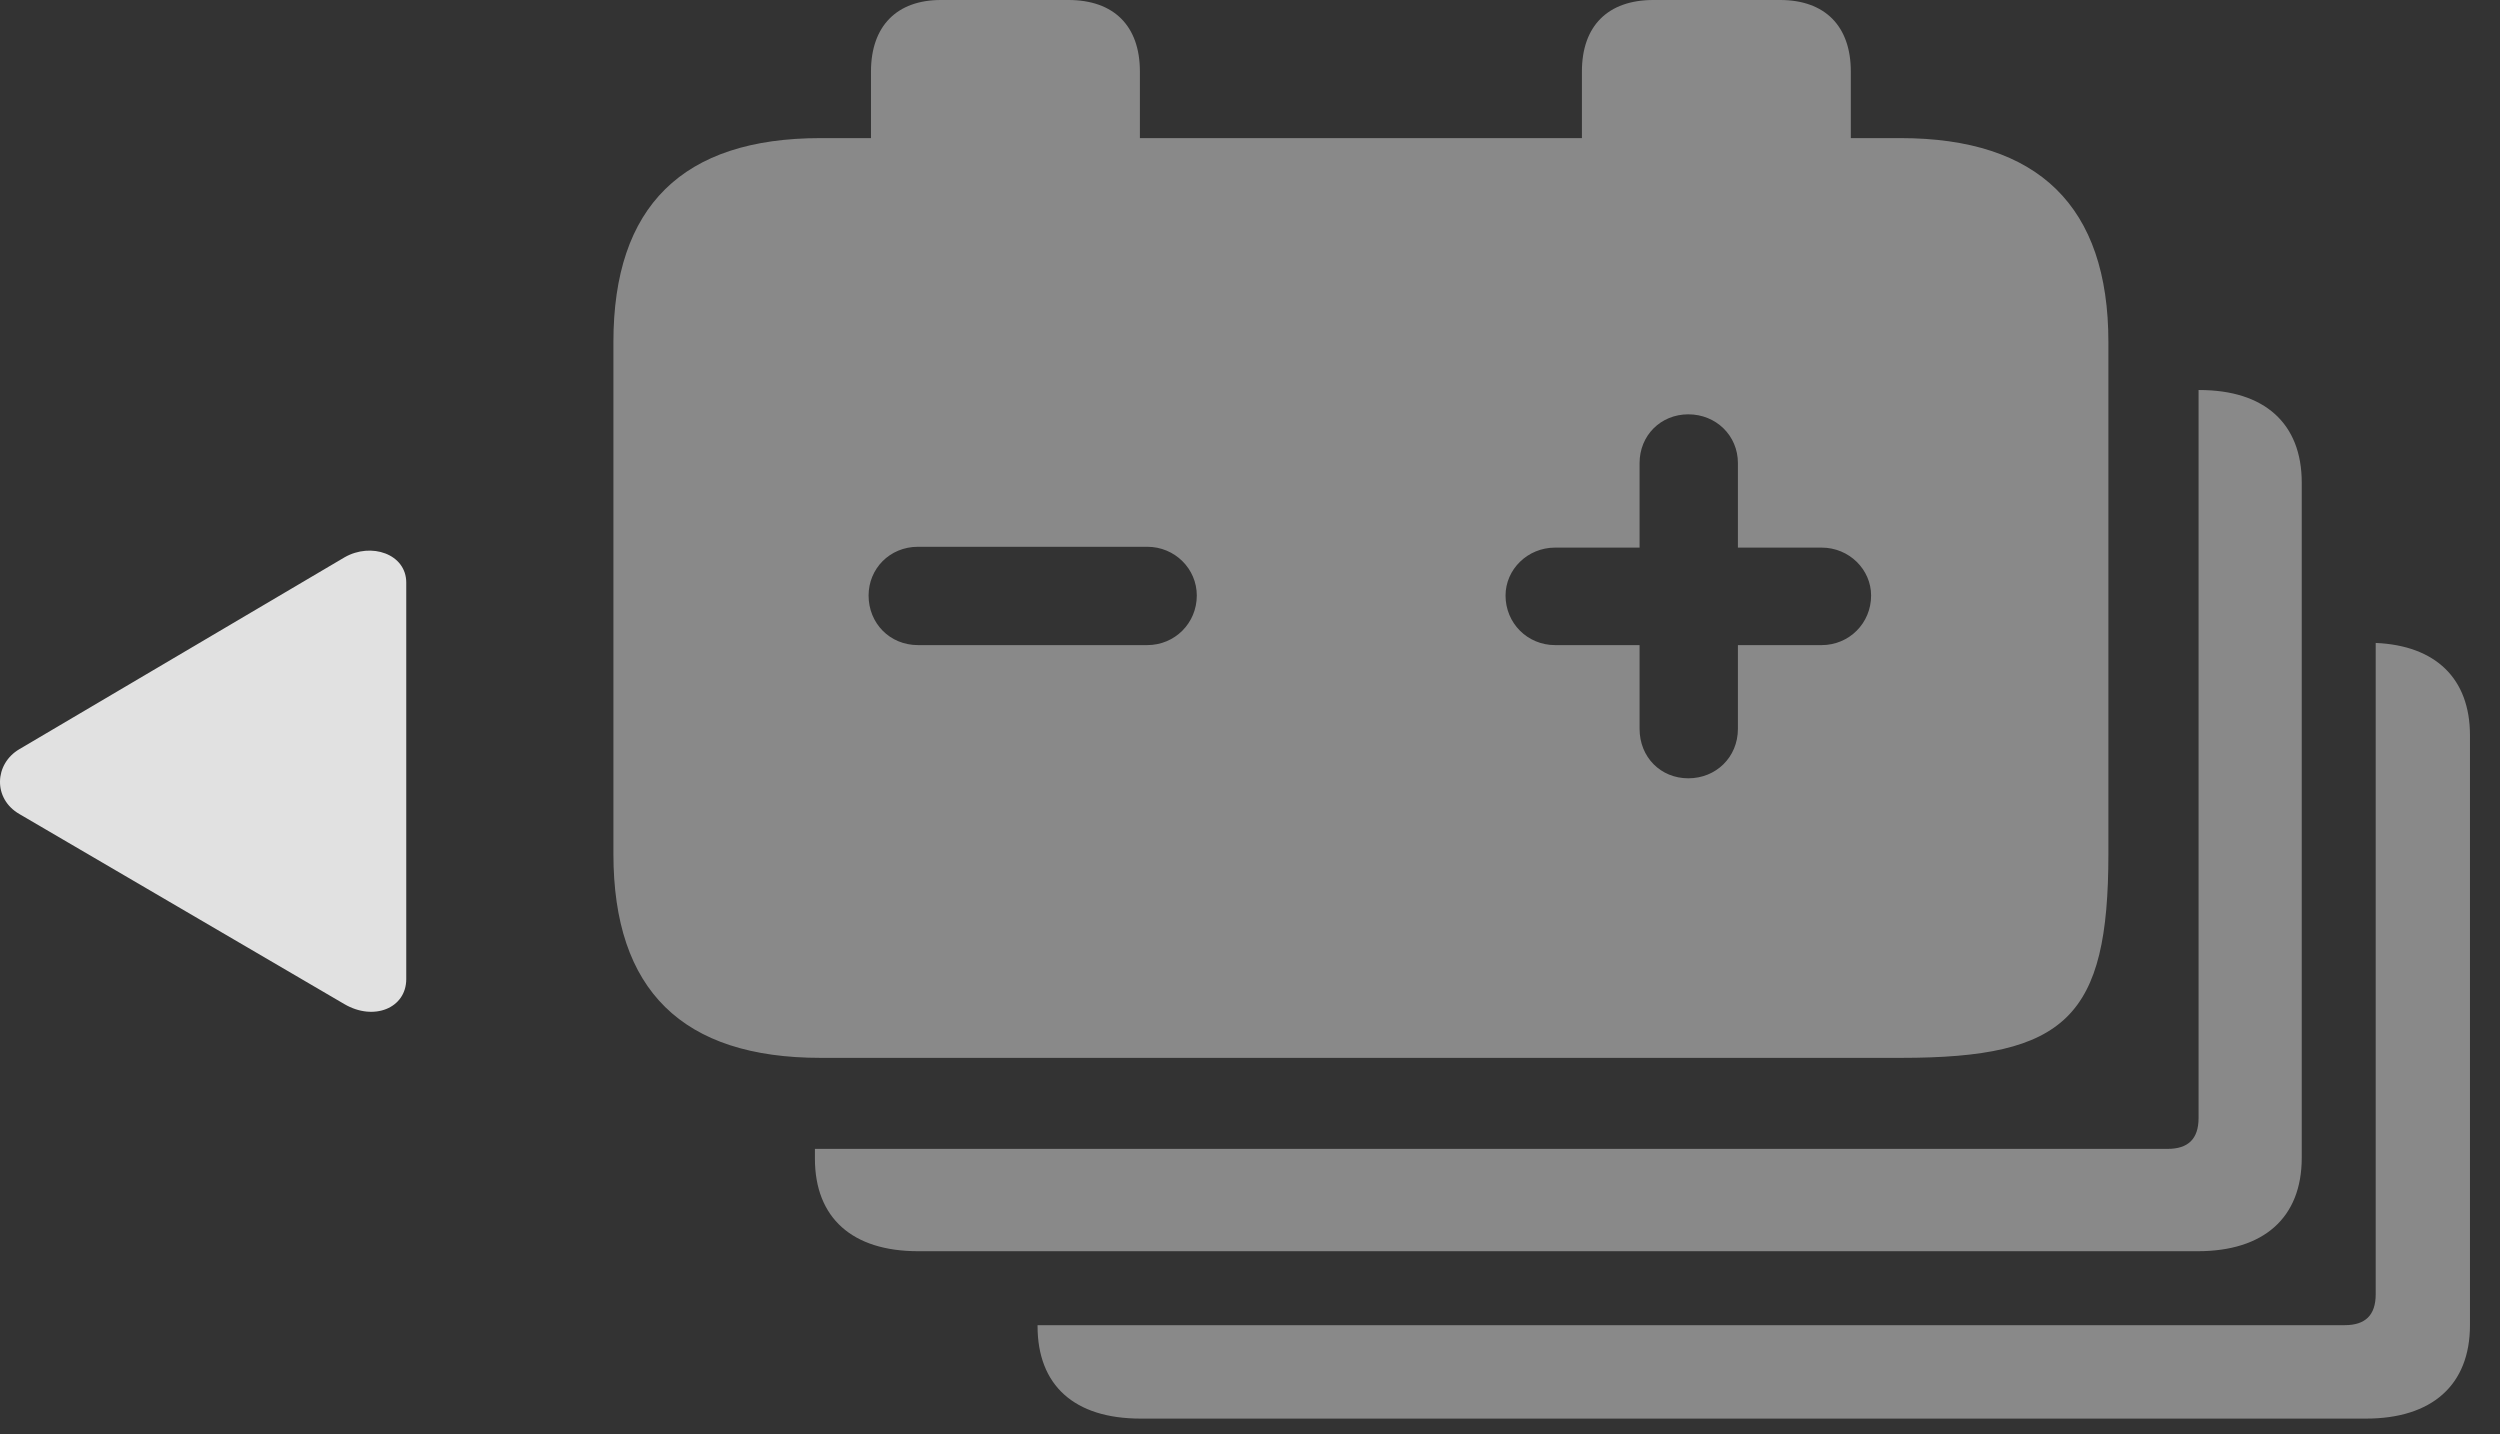 <?xml version="1.0" encoding="UTF-8"?>
<!--Generator: Apple Native CoreSVG 341-->
<!DOCTYPE svg
PUBLIC "-//W3C//DTD SVG 1.1//EN"
       "http://www.w3.org/Graphics/SVG/1.1/DTD/svg11.dtd">
<svg version="1.1" xmlns="http://www.w3.org/2000/svg" xmlns:xlink="http://www.w3.org/1999/xlink" viewBox="0 0 30.049 17.236">
 <rect x="0" y="0" width="30.049" height="17.236" fill="#333333" stroke="none"/>
 <g>
  <rect height="17.236" opacity="0" width="30.049" x="0" y="0"/>
  <path d="M29.688 8.838L29.688 15.928C29.688 16.65 29.229 17.051 28.438 17.051L13.711 17.051C12.91 17.051 12.471 16.65 12.471 15.938L12.471 15.928L28.184 15.928C28.428 15.928 28.555 15.81 28.555 15.557L28.555 7.728C29.276 7.759 29.688 8.156 29.688 8.838Z" fill="white" fill-opacity="0.425"/>
  <path d="M27.666 5.801L27.666 13.916C27.666 14.639 27.207 15.039 26.416 15.039L11.035 15.039C10.244 15.039 9.795 14.639 9.795 13.926L9.795 13.809L26.055 13.809C26.299 13.809 26.426 13.691 26.426 13.438L26.426 4.688L26.436 4.688C27.217 4.688 27.666 5.088 27.666 5.801Z" fill="white" fill-opacity="0.425"/>
  <path d="M13.701 0.859L13.701 1.66L19.014 1.66L19.014 0.859C19.014 0.312 19.326 0 19.873 0L21.396 0C21.934 0 22.246 0.312 22.246 0.859L22.246 1.66L22.842 1.66C24.502 1.66 25.342 2.48 25.342 4.111L25.342 10.264C25.342 12.227 24.834 12.715 22.852 12.715L9.863 12.715C8.203 12.715 7.373 11.904 7.373 10.264L7.373 4.111C7.373 2.48 8.203 1.66 9.863 1.66L10.469 1.66L10.469 0.859C10.469 0.312 10.781 0 11.309 0L12.842 0C13.389 0 13.701 0.312 13.701 0.859ZM19.707 5.566L19.707 6.582L18.692 6.582C18.359 6.582 18.096 6.846 18.096 7.158C18.096 7.49 18.359 7.754 18.692 7.754L19.707 7.754L19.707 8.76C19.707 9.102 19.961 9.355 20.293 9.355C20.625 9.355 20.889 9.102 20.889 8.76L20.889 7.754L21.895 7.754C22.227 7.754 22.49 7.49 22.49 7.158C22.49 6.846 22.227 6.582 21.895 6.582L20.889 6.582L20.889 5.566C20.889 5.234 20.625 4.98 20.293 4.98C19.961 4.98 19.707 5.234 19.707 5.566ZM11.035 6.572C10.693 6.572 10.44 6.836 10.44 7.158C10.44 7.49 10.693 7.754 11.035 7.754L13.789 7.754C14.121 7.754 14.385 7.49 14.385 7.158C14.385 6.836 14.121 6.572 13.789 6.572Z" fill="white" fill-opacity="0.425"/>
  <path d="M0.234 9.004C-0.068 9.18-0.088 9.6 0.234 9.785L4.141 12.07C4.492 12.275 4.883 12.119 4.883 11.768L4.883 7.002C4.883 6.66 4.463 6.514 4.141 6.699Z" fill="white" fill-opacity="0.85"/>
 </g>
</svg>
